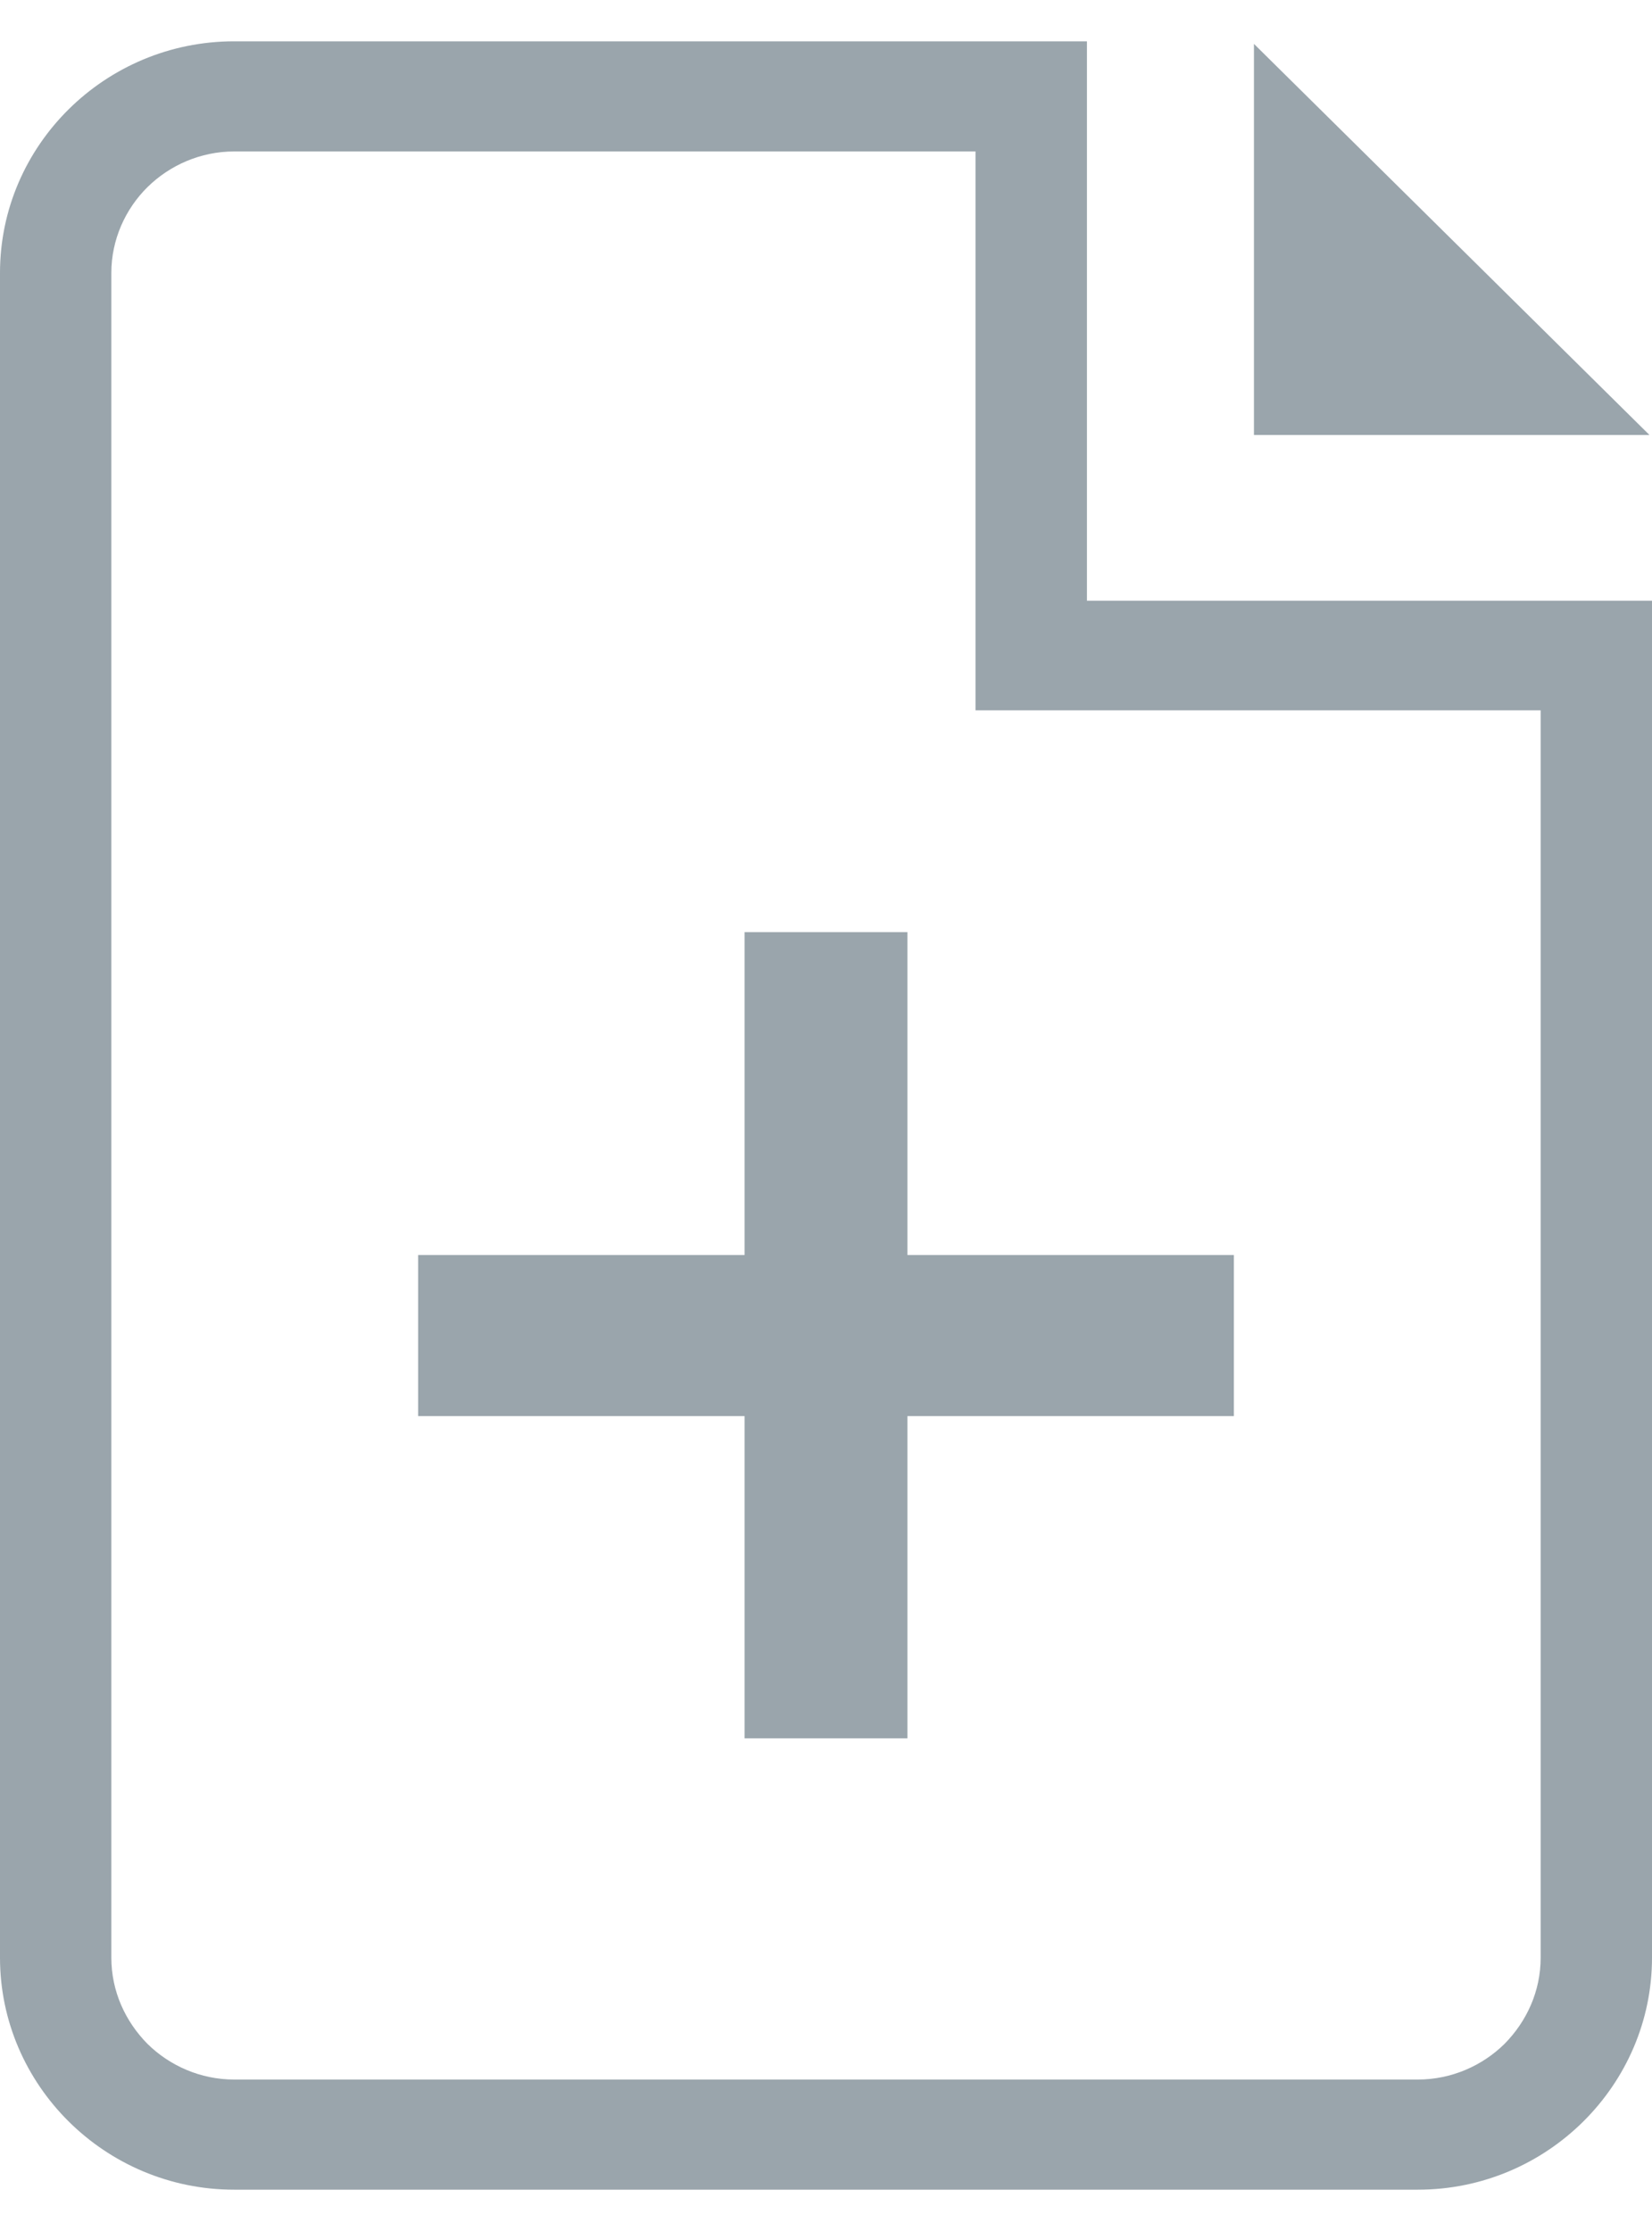 <svg width="20" height="27" viewBox="0 0 20 27" fill="none" xmlns="http://www.w3.org/2000/svg">
<path fill-rule="evenodd" clip-rule="evenodd" d="M19.969 5.264H15.181V0.531L19.969 5.264ZM5.062 15.188H9.014V11.281H10.986V15.188H14.938V17.138H10.986V21.038H9.014V17.138H5.062V15.188ZM2.834 0.5H13.159V7.27H20V23.692C20 25.235 18.727 26.5 17.166 26.5H2.834C1.273 26.5 0 25.235 0 23.692V3.302C0 1.759 1.273 0.5 2.834 0.5V0.5ZM11.81 1.833H2.834C2.428 1.833 2.054 2 1.785 2.265C1.517 2.53 1.348 2.901 1.348 3.302V23.692C1.348 24.099 1.517 24.463 1.785 24.735C2.054 25 2.428 25.167 2.834 25.167H17.166C17.572 25.167 17.946 25 18.215 24.735C18.483 24.463 18.652 24.099 18.652 23.692V8.597H11.81V1.833Z" fill="#70808A" fill-opacity="0.7"/>
</svg>
